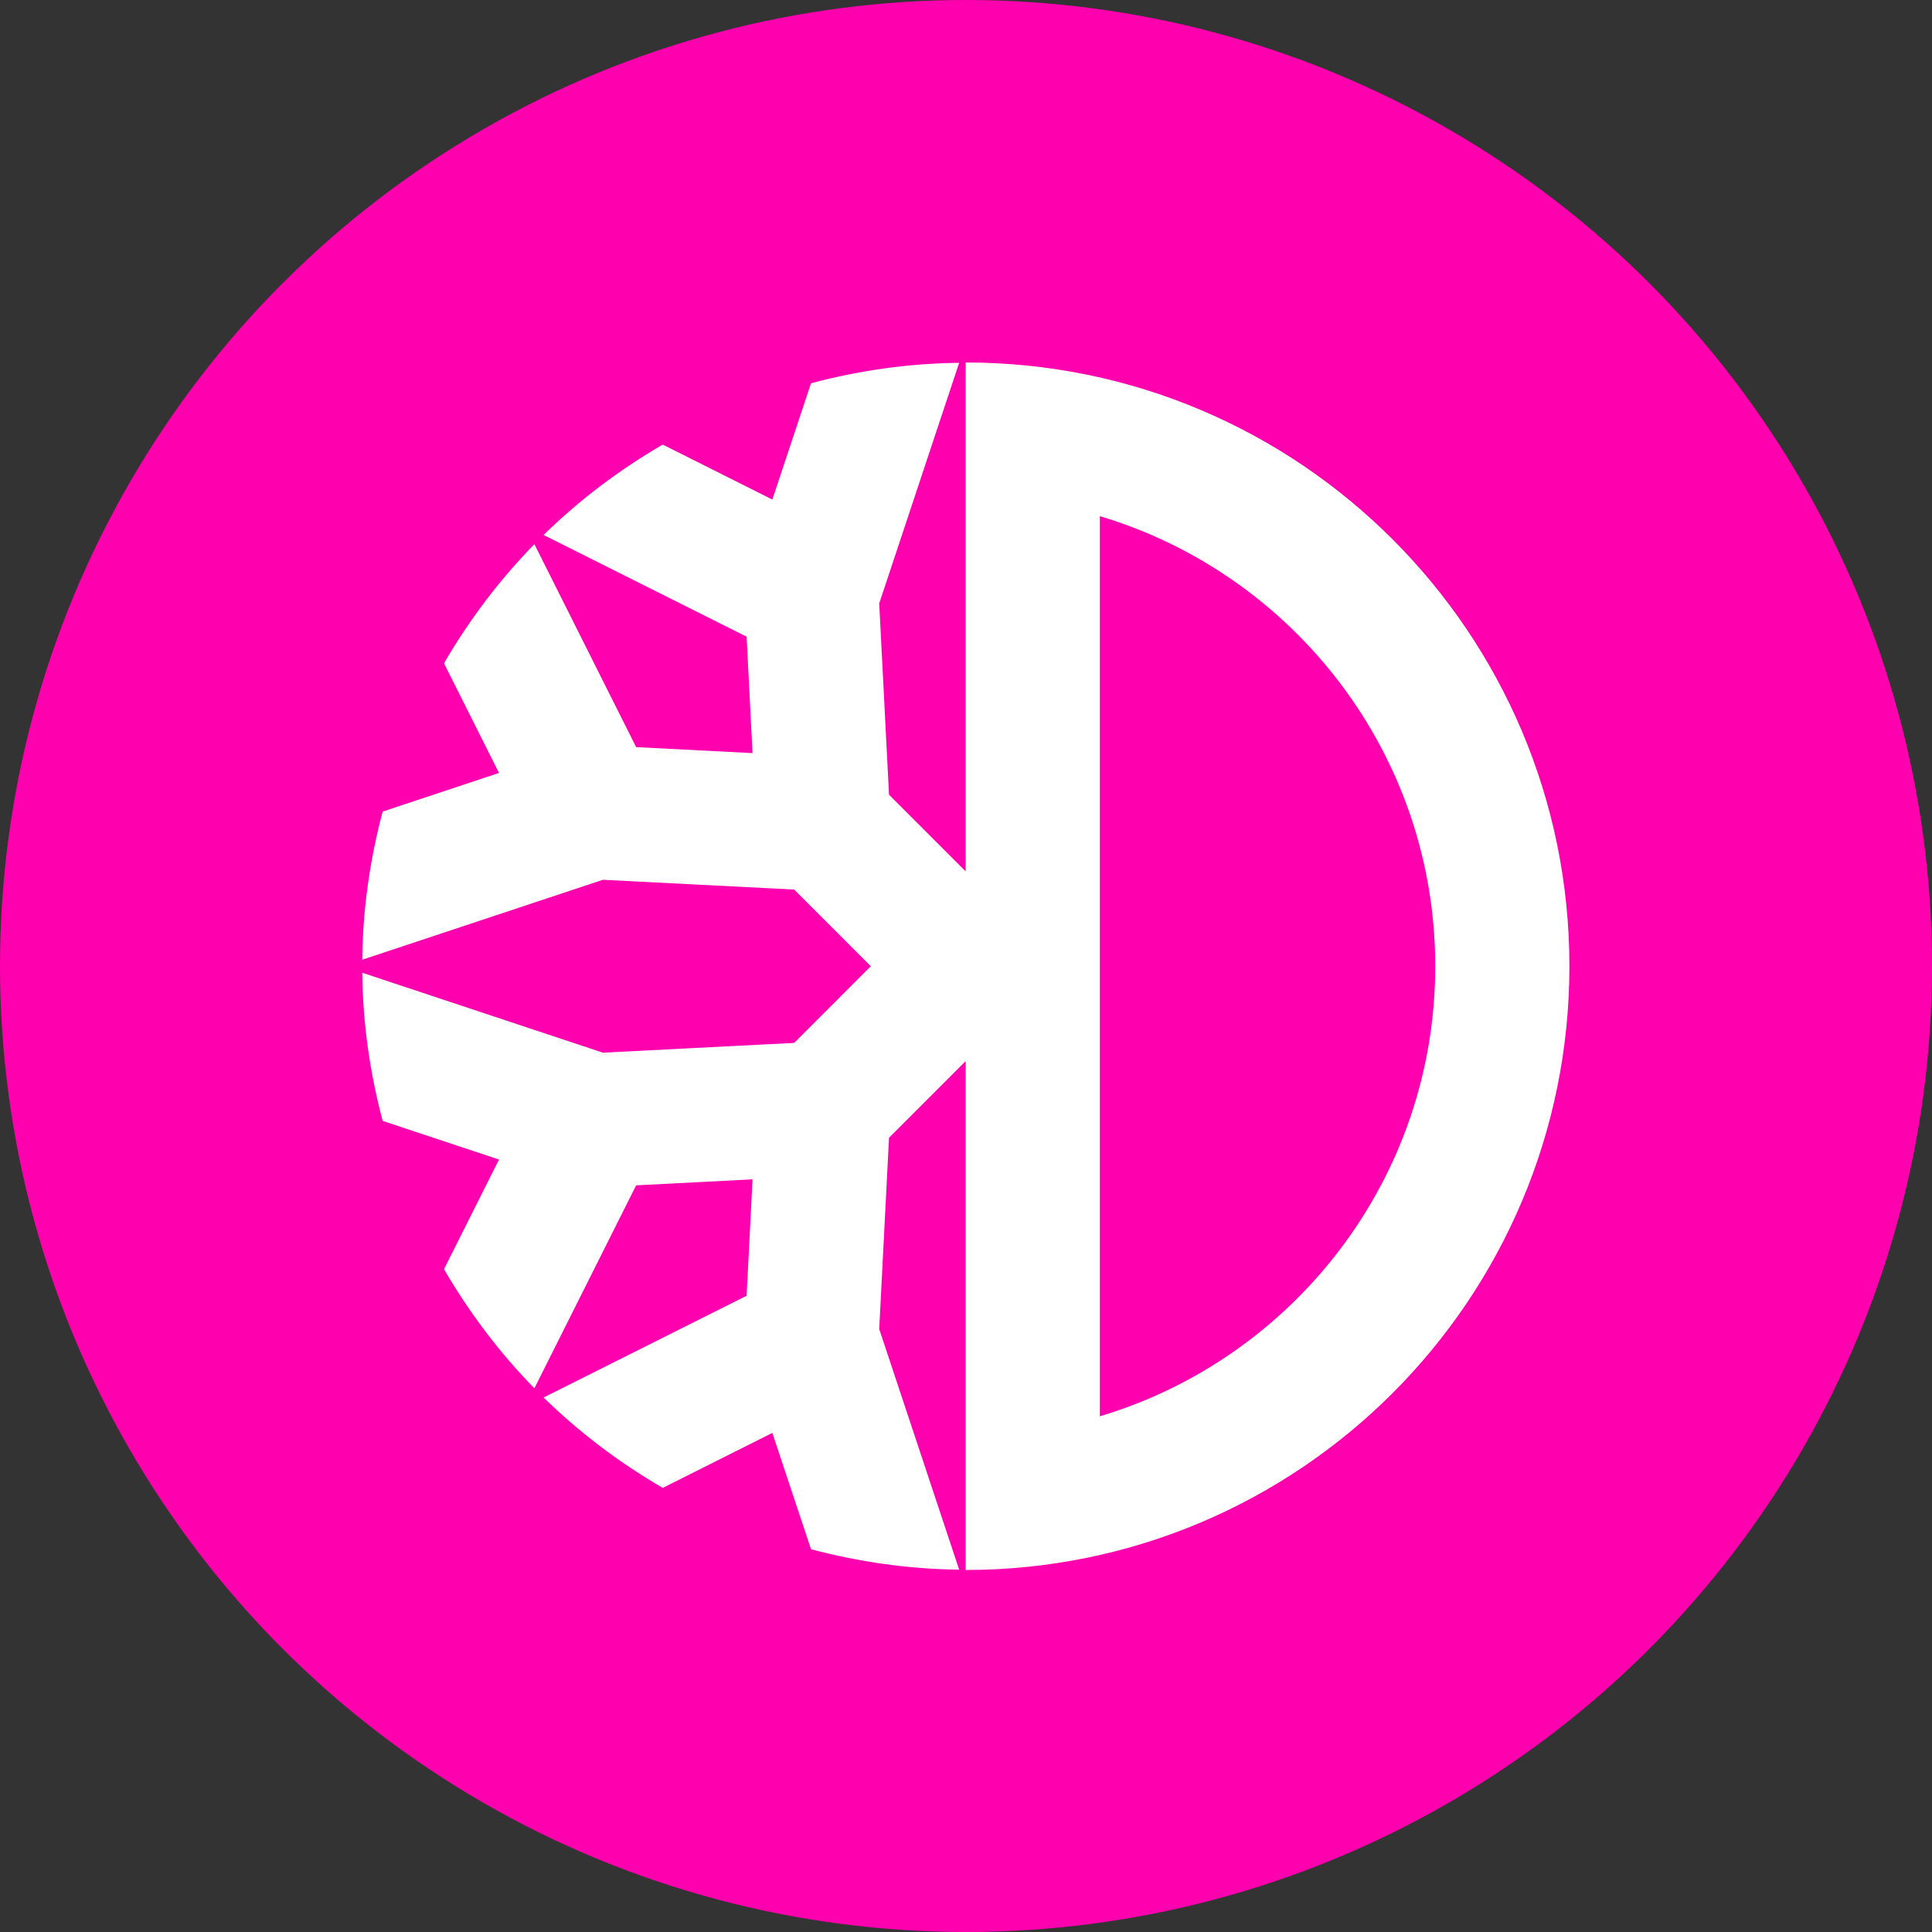 <svg width="84" height="84" viewBox="0 0 84 84" fill="none" xmlns="http://www.w3.org/2000/svg">
    <rect x="0" y="0" width="84" height="84" fill="#333333" stroke="none"/>
    <circle cx="42" cy="42" r="42" fill="#FF00AF"/>
    <path d="M47.819 61.578V22.442C56.243 24.959 62.402 32.779 62.402 42.01C62.402 51.242 56.243 59.062 47.819 61.578ZM41.985 15.76V37.885L38.653 34.552L38.227 26.235L41.703 15.775C39.474 15.798 37.322 16.116 35.261 16.663L33.58 21.719L28.814 19.329C26.928 20.427 25.184 21.741 23.634 23.259L32.461 27.682L32.719 32.744L27.659 32.484L23.234 23.659C21.718 25.209 20.402 26.951 19.304 28.839L21.696 33.606L16.637 35.286C16.091 37.346 15.773 39.499 15.75 41.727L26.212 38.252L34.529 38.676L37.861 42.01L34.529 45.344L26.212 45.768L15.75 42.293C15.773 44.522 16.091 46.674 16.637 48.735L21.696 50.415L19.304 55.182C20.402 57.069 21.718 58.812 23.234 60.362L27.659 51.536L32.719 51.276L32.461 56.337L23.634 60.761C25.184 62.278 26.928 63.592 28.814 64.692L33.58 62.301L35.261 67.358C37.322 67.903 39.474 68.222 41.703 68.246L38.227 57.785L38.653 49.468L41.985 46.136V68.26C56.483 68.26 68.235 56.508 68.235 42.01C68.235 27.513 56.483 15.76 41.985 15.76Z"
          fill="white"/>
</svg>
